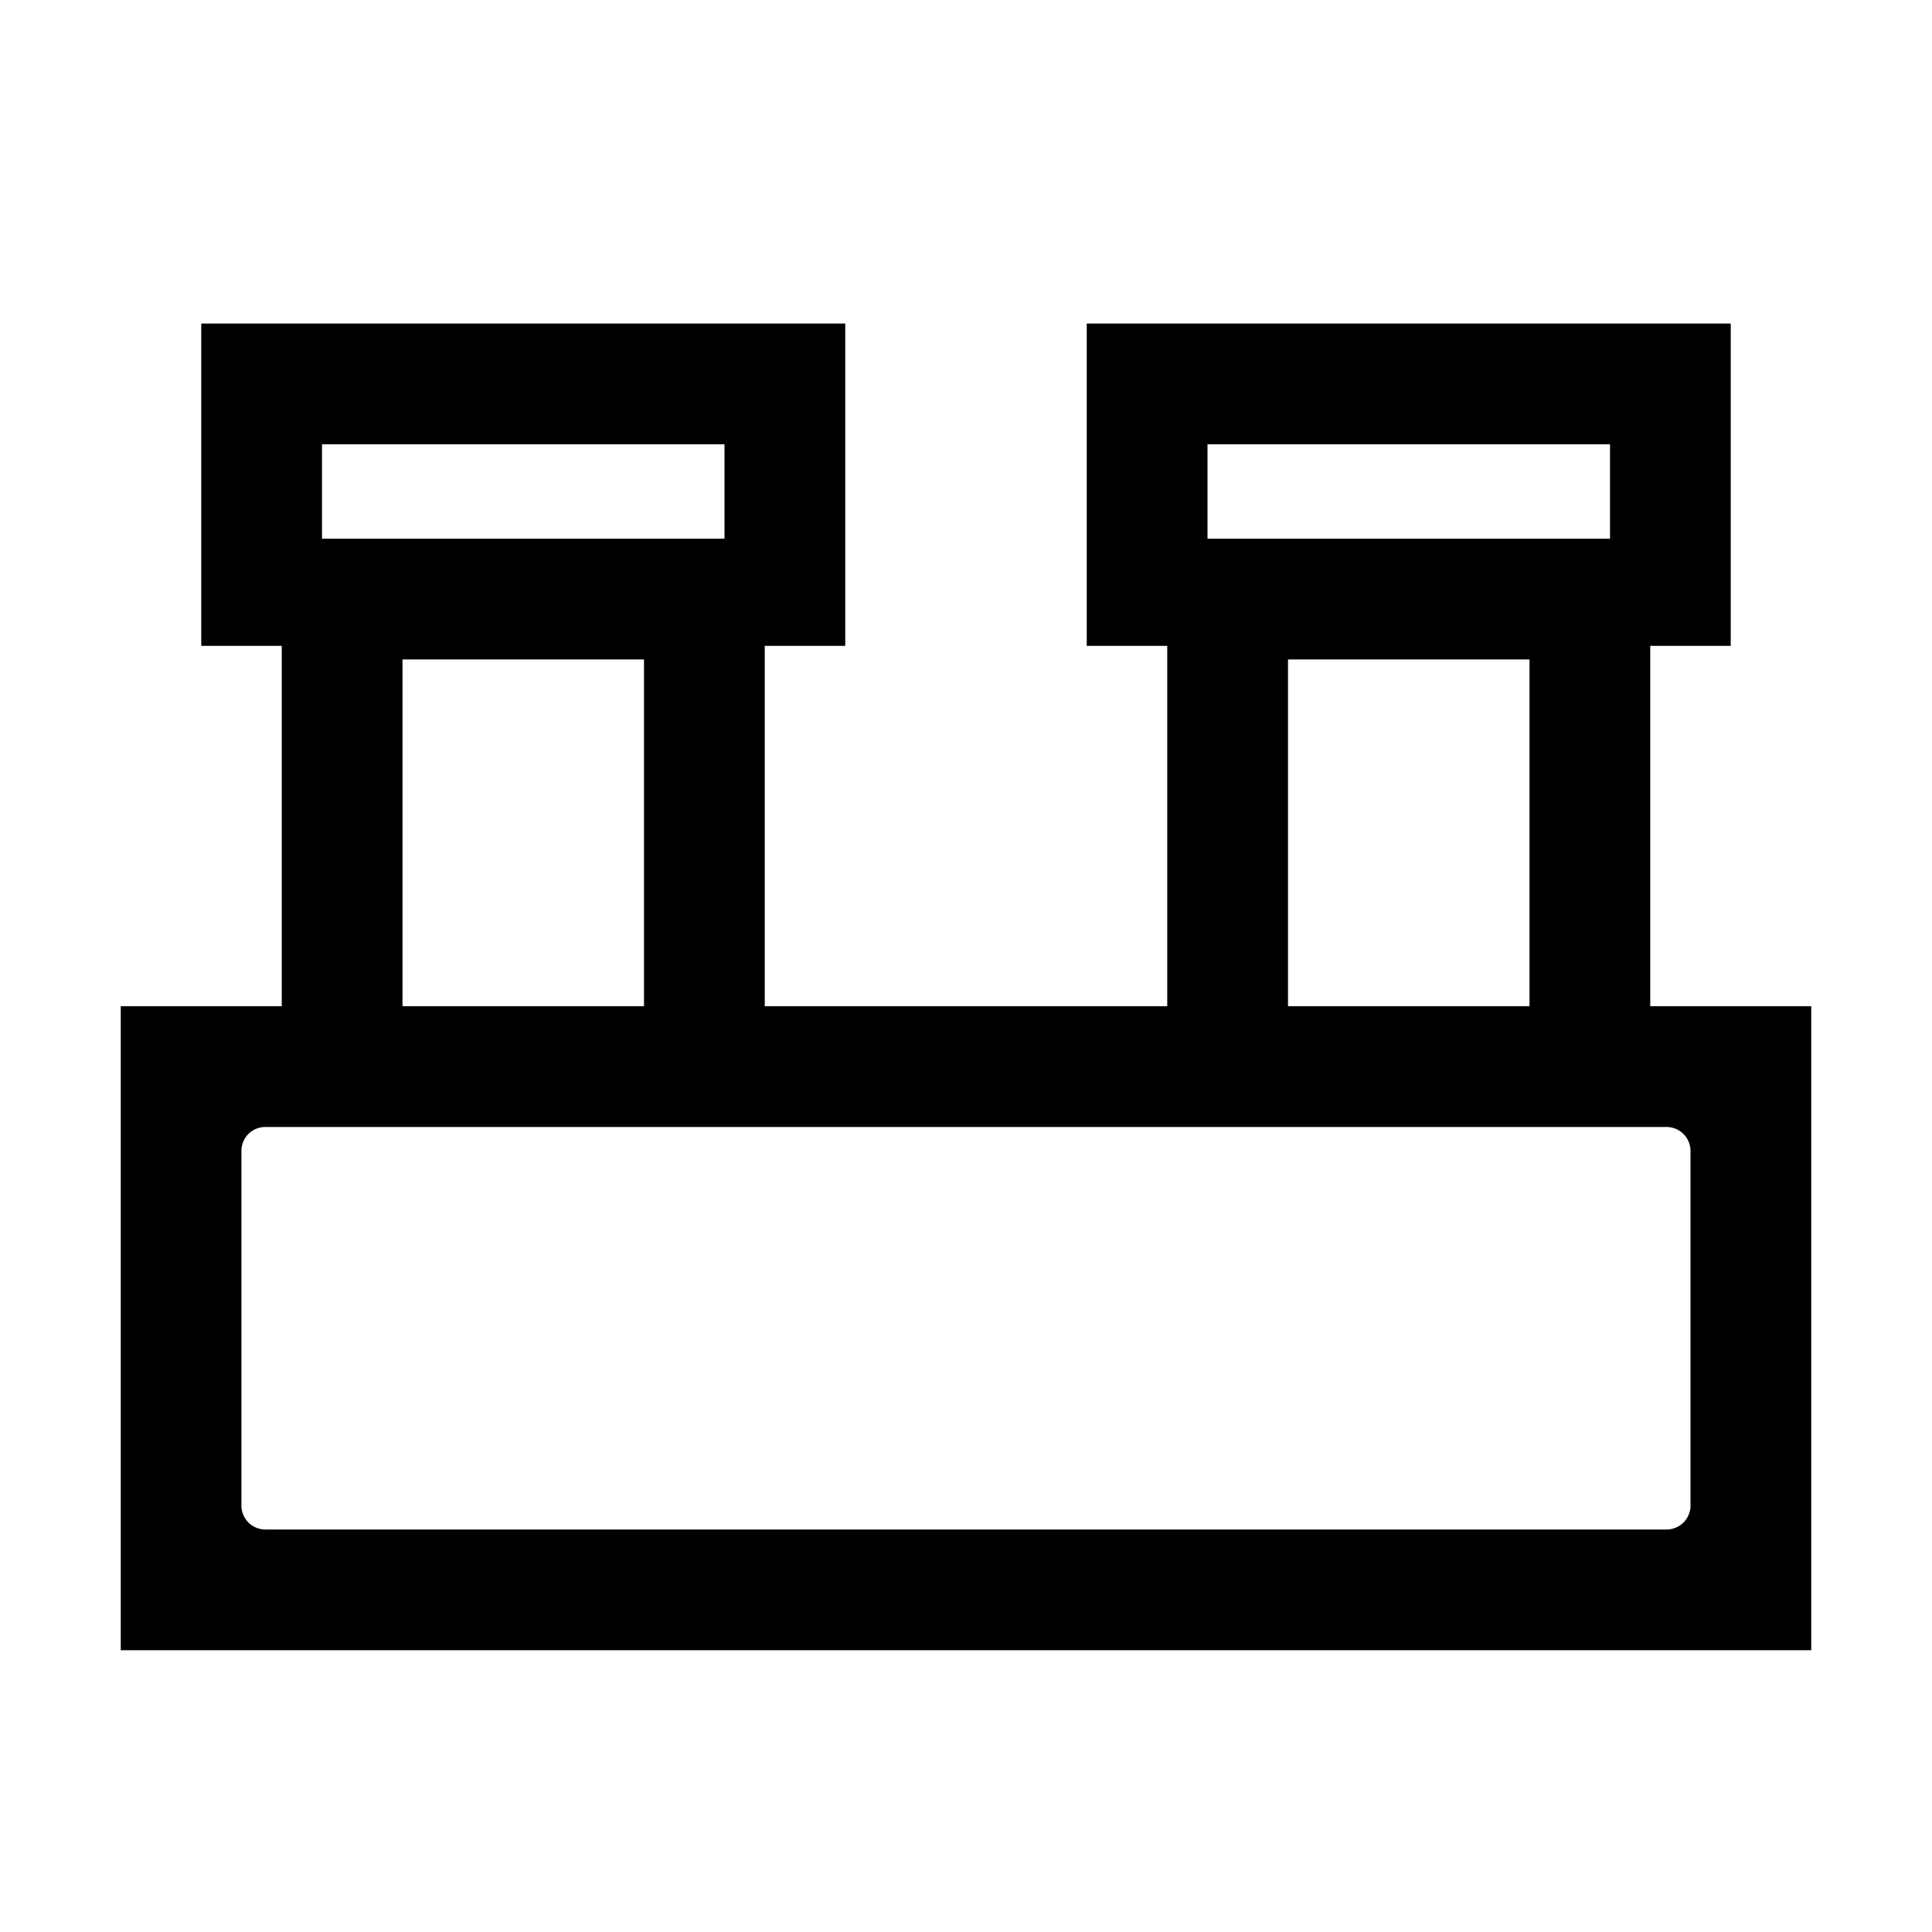<svg xmlns="http://www.w3.org/2000/svg" width="24" height="24" viewBox="0 0 24 24" fill='currentColor'><path d="M1.5 20.5v-8h2V8.023h-1V4.019h8v4.004h-1V12.5h5V8.023h-1V4.019h8v4.004h-1V12.5h2v8zM15 6.692h5V5.519h-5zm-11 0h5V5.519H4zM16 12.5h3V8.192h-3zm-11 0h3V8.192H5zM3.308 19h17.384a.3.3 0 0 0 .221-.087.3.3 0 0 0 .087-.221v-4.385a.3.3 0 0 0-.087-.22.3.3 0 0 0-.22-.087H3.307a.3.3 0 0 0-.221.086.3.3 0 0 0-.087.221v4.385a.3.3 0 0 0 .087.221.3.3 0 0 0 .22.087"/></svg>